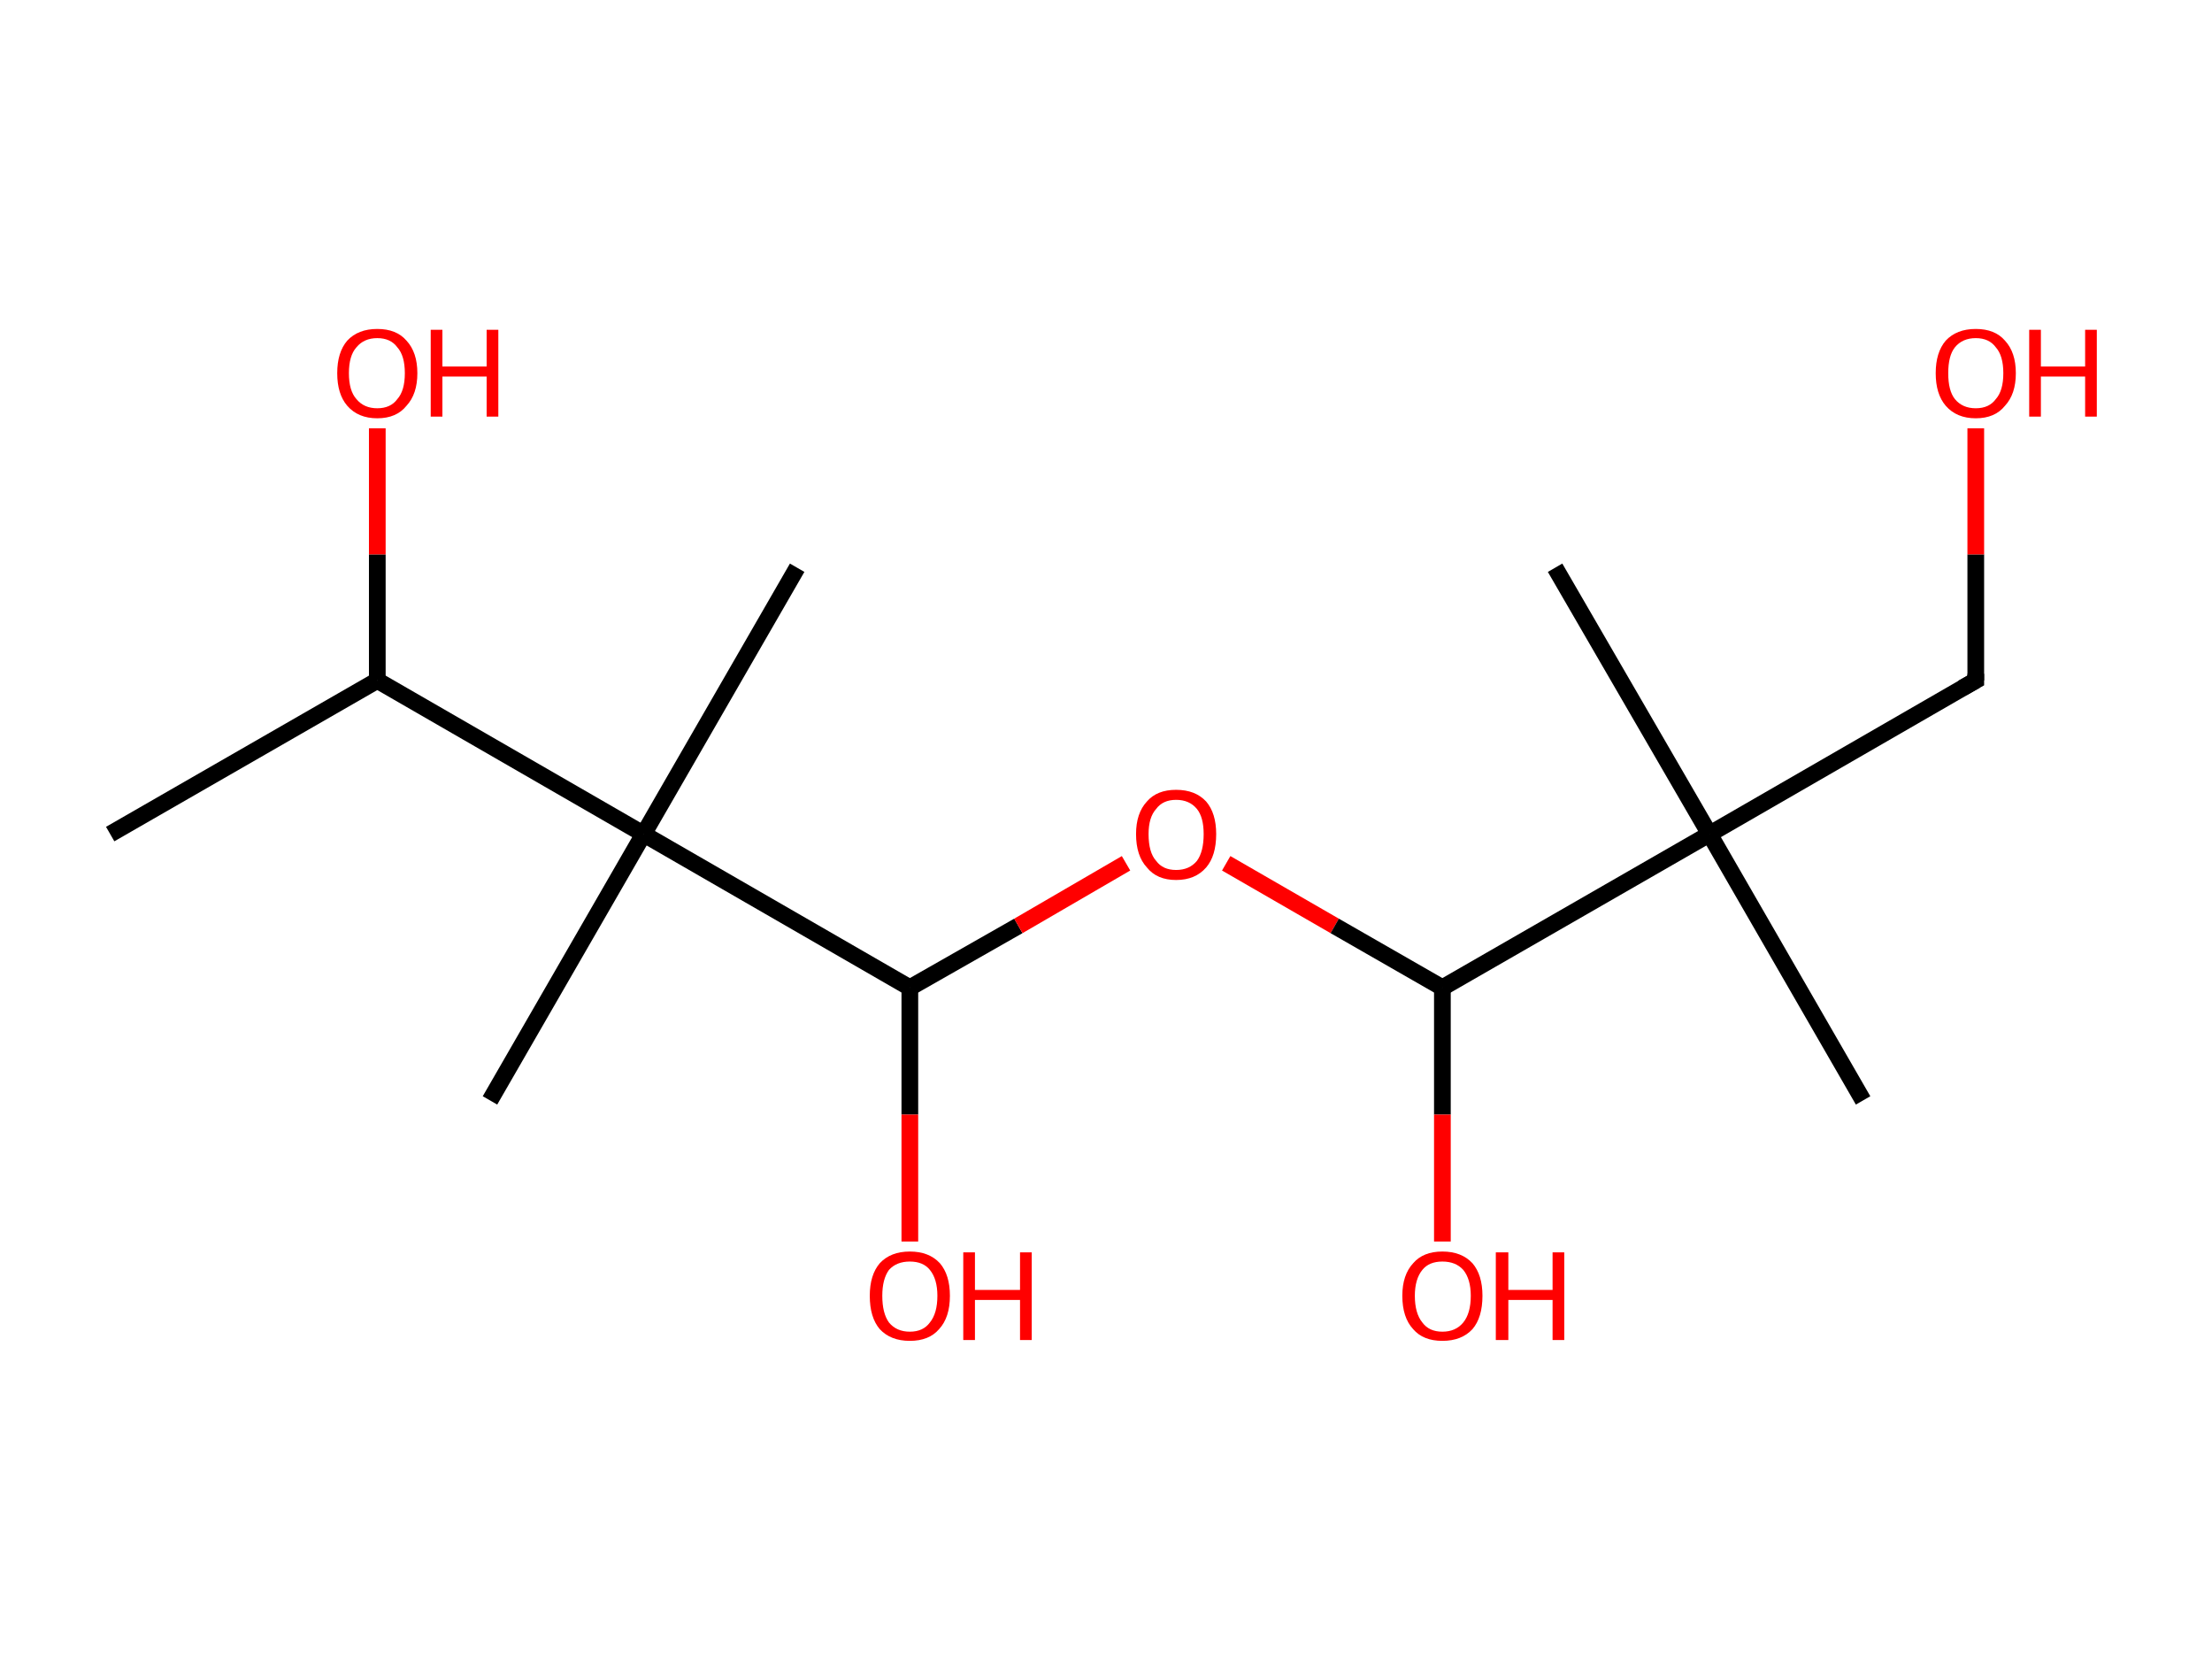 <?xml version='1.0' encoding='ASCII' standalone='yes'?>
<svg xmlns="http://www.w3.org/2000/svg" xmlns:rdkit="http://www.rdkit.org/xml" xmlns:xlink="http://www.w3.org/1999/xlink" version="1.1" baseProfile="full" xml:space="preserve" width="265px" height="200px" viewBox="0 0 265 200">
<!-- END OF HEADER -->
<rect style="opacity:1.0;fill:#FFFFFF;stroke:none" width="265.0" height="200.0" x="0.0" y="0.0"> </rect>
<path class="bond-0 atom-0 atom-1" d="M 13.2,99.9 L 45.2,81.5" style="fill:none;fill-rule:evenodd;stroke:#000000;stroke-width:2.0px;stroke-linecap:butt;stroke-linejoin:miter;stroke-opacity:1"/>
<path class="bond-1 atom-1 atom-2" d="M 45.2,81.5 L 45.2,66.4" style="fill:none;fill-rule:evenodd;stroke:#000000;stroke-width:2.0px;stroke-linecap:butt;stroke-linejoin:miter;stroke-opacity:1"/>
<path class="bond-1 atom-1 atom-2" d="M 45.2,66.4 L 45.2,51.3" style="fill:none;fill-rule:evenodd;stroke:#FF0000;stroke-width:2.0px;stroke-linecap:butt;stroke-linejoin:miter;stroke-opacity:1"/>
<path class="bond-2 atom-1 atom-3" d="M 45.2,81.5 L 77.1,99.9" style="fill:none;fill-rule:evenodd;stroke:#000000;stroke-width:2.0px;stroke-linecap:butt;stroke-linejoin:miter;stroke-opacity:1"/>
<path class="bond-3 atom-3 atom-4" d="M 77.1,99.9 L 58.7,131.8" style="fill:none;fill-rule:evenodd;stroke:#000000;stroke-width:2.0px;stroke-linecap:butt;stroke-linejoin:miter;stroke-opacity:1"/>
<path class="bond-4 atom-3 atom-5" d="M 77.1,99.9 L 95.5,68.0" style="fill:none;fill-rule:evenodd;stroke:#000000;stroke-width:2.0px;stroke-linecap:butt;stroke-linejoin:miter;stroke-opacity:1"/>
<path class="bond-5 atom-3 atom-6" d="M 77.1,99.9 L 109.0,118.3" style="fill:none;fill-rule:evenodd;stroke:#000000;stroke-width:2.0px;stroke-linecap:butt;stroke-linejoin:miter;stroke-opacity:1"/>
<path class="bond-6 atom-6 atom-7" d="M 109.0,118.3 L 109.0,133.5" style="fill:none;fill-rule:evenodd;stroke:#000000;stroke-width:2.0px;stroke-linecap:butt;stroke-linejoin:miter;stroke-opacity:1"/>
<path class="bond-6 atom-6 atom-7" d="M 109.0,133.5 L 109.0,148.7" style="fill:none;fill-rule:evenodd;stroke:#FF0000;stroke-width:2.0px;stroke-linecap:butt;stroke-linejoin:miter;stroke-opacity:1"/>
<path class="bond-7 atom-6 atom-8" d="M 109.0,118.3 L 122.0,110.9" style="fill:none;fill-rule:evenodd;stroke:#000000;stroke-width:2.0px;stroke-linecap:butt;stroke-linejoin:miter;stroke-opacity:1"/>
<path class="bond-7 atom-6 atom-8" d="M 122.0,110.9 L 134.9,103.4" style="fill:none;fill-rule:evenodd;stroke:#FF0000;stroke-width:2.0px;stroke-linecap:butt;stroke-linejoin:miter;stroke-opacity:1"/>
<path class="bond-8 atom-8 atom-9" d="M 146.9,103.4 L 159.9,110.9" style="fill:none;fill-rule:evenodd;stroke:#FF0000;stroke-width:2.0px;stroke-linecap:butt;stroke-linejoin:miter;stroke-opacity:1"/>
<path class="bond-8 atom-8 atom-9" d="M 159.9,110.9 L 172.8,118.3" style="fill:none;fill-rule:evenodd;stroke:#000000;stroke-width:2.0px;stroke-linecap:butt;stroke-linejoin:miter;stroke-opacity:1"/>
<path class="bond-9 atom-9 atom-10" d="M 172.8,118.3 L 172.8,133.5" style="fill:none;fill-rule:evenodd;stroke:#000000;stroke-width:2.0px;stroke-linecap:butt;stroke-linejoin:miter;stroke-opacity:1"/>
<path class="bond-9 atom-9 atom-10" d="M 172.8,133.5 L 172.8,148.7" style="fill:none;fill-rule:evenodd;stroke:#FF0000;stroke-width:2.0px;stroke-linecap:butt;stroke-linejoin:miter;stroke-opacity:1"/>
<path class="bond-10 atom-9 atom-11" d="M 172.8,118.3 L 204.8,99.9" style="fill:none;fill-rule:evenodd;stroke:#000000;stroke-width:2.0px;stroke-linecap:butt;stroke-linejoin:miter;stroke-opacity:1"/>
<path class="bond-11 atom-11 atom-12" d="M 204.8,99.9 L 223.2,131.8" style="fill:none;fill-rule:evenodd;stroke:#000000;stroke-width:2.0px;stroke-linecap:butt;stroke-linejoin:miter;stroke-opacity:1"/>
<path class="bond-12 atom-11 atom-13" d="M 204.8,99.9 L 186.3,68.0" style="fill:none;fill-rule:evenodd;stroke:#000000;stroke-width:2.0px;stroke-linecap:butt;stroke-linejoin:miter;stroke-opacity:1"/>
<path class="bond-13 atom-11 atom-14" d="M 204.8,99.9 L 236.7,81.5" style="fill:none;fill-rule:evenodd;stroke:#000000;stroke-width:2.0px;stroke-linecap:butt;stroke-linejoin:miter;stroke-opacity:1"/>
<path class="bond-14 atom-14 atom-15" d="M 236.7,81.5 L 236.7,66.4" style="fill:none;fill-rule:evenodd;stroke:#000000;stroke-width:2.0px;stroke-linecap:butt;stroke-linejoin:miter;stroke-opacity:1"/>
<path class="bond-14 atom-14 atom-15" d="M 236.7,66.4 L 236.7,51.3" style="fill:none;fill-rule:evenodd;stroke:#FF0000;stroke-width:2.0px;stroke-linecap:butt;stroke-linejoin:miter;stroke-opacity:1"/>
<path d="M 235.1,82.4 L 236.7,81.5 L 236.7,80.7" style="fill:none;stroke:#000000;stroke-width:2.0px;stroke-linecap:butt;stroke-linejoin:miter;stroke-opacity:1;"/>
<path class="atom-2" d="M 40.4 44.7 Q 40.4 42.2, 41.6 40.8 Q 42.9 39.4, 45.2 39.4 Q 47.5 39.4, 48.7 40.8 Q 50.0 42.2, 50.0 44.7 Q 50.0 47.2, 48.7 48.6 Q 47.5 50.1, 45.2 50.1 Q 42.9 50.1, 41.6 48.6 Q 40.4 47.2, 40.4 44.7 M 45.2 48.9 Q 46.8 48.9, 47.6 47.8 Q 48.5 46.8, 48.5 44.7 Q 48.5 42.6, 47.6 41.6 Q 46.8 40.5, 45.2 40.5 Q 43.6 40.5, 42.7 41.6 Q 41.8 42.6, 41.8 44.7 Q 41.8 46.8, 42.7 47.8 Q 43.6 48.9, 45.2 48.9 " fill="#FF0000"/>
<path class="atom-2" d="M 51.6 39.5 L 53.0 39.5 L 53.0 43.9 L 58.3 43.9 L 58.3 39.5 L 59.7 39.5 L 59.7 49.9 L 58.3 49.9 L 58.3 45.1 L 53.0 45.1 L 53.0 49.9 L 51.6 49.9 L 51.6 39.5 " fill="#FF0000"/>
<path class="atom-7" d="M 104.2 155.2 Q 104.2 152.7, 105.4 151.3 Q 106.7 149.9, 109.0 149.9 Q 111.3 149.9, 112.6 151.3 Q 113.8 152.7, 113.8 155.2 Q 113.8 157.8, 112.5 159.2 Q 111.3 160.6, 109.0 160.6 Q 106.7 160.6, 105.4 159.2 Q 104.2 157.8, 104.2 155.2 M 109.0 159.5 Q 110.6 159.5, 111.4 158.4 Q 112.3 157.3, 112.3 155.2 Q 112.3 153.2, 111.4 152.1 Q 110.6 151.1, 109.0 151.1 Q 107.4 151.1, 106.5 152.1 Q 105.7 153.2, 105.7 155.2 Q 105.7 157.3, 106.5 158.4 Q 107.4 159.5, 109.0 159.5 " fill="#FF0000"/>
<path class="atom-7" d="M 115.4 150.0 L 116.8 150.0 L 116.8 154.5 L 122.2 154.5 L 122.2 150.0 L 123.6 150.0 L 123.6 160.5 L 122.2 160.5 L 122.2 155.7 L 116.8 155.7 L 116.8 160.5 L 115.4 160.5 L 115.4 150.0 " fill="#FF0000"/>
<path class="atom-8" d="M 136.1 99.9 Q 136.1 97.4, 137.4 96.0 Q 138.6 94.6, 140.9 94.6 Q 143.2 94.6, 144.5 96.0 Q 145.7 97.4, 145.7 99.9 Q 145.7 102.5, 144.5 103.9 Q 143.2 105.4, 140.9 105.4 Q 138.6 105.4, 137.4 103.9 Q 136.1 102.5, 136.1 99.9 M 140.9 104.2 Q 142.5 104.2, 143.4 103.1 Q 144.2 102.0, 144.2 99.9 Q 144.2 97.9, 143.4 96.9 Q 142.5 95.8, 140.9 95.8 Q 139.3 95.8, 138.5 96.9 Q 137.6 97.9, 137.6 99.9 Q 137.6 102.1, 138.5 103.1 Q 139.3 104.2, 140.9 104.2 " fill="#FF0000"/>
<path class="atom-10" d="M 168.0 155.2 Q 168.0 152.7, 169.3 151.3 Q 170.5 149.9, 172.8 149.9 Q 175.1 149.9, 176.4 151.3 Q 177.6 152.7, 177.6 155.2 Q 177.6 157.8, 176.4 159.2 Q 175.1 160.6, 172.8 160.6 Q 170.5 160.6, 169.3 159.2 Q 168.0 157.8, 168.0 155.2 M 172.8 159.5 Q 174.4 159.5, 175.3 158.4 Q 176.2 157.3, 176.2 155.2 Q 176.2 153.2, 175.3 152.1 Q 174.4 151.1, 172.8 151.1 Q 171.2 151.1, 170.4 152.1 Q 169.5 153.2, 169.5 155.2 Q 169.5 157.3, 170.4 158.4 Q 171.2 159.5, 172.8 159.5 " fill="#FF0000"/>
<path class="atom-10" d="M 179.2 150.0 L 180.7 150.0 L 180.7 154.5 L 186.0 154.5 L 186.0 150.0 L 187.4 150.0 L 187.4 160.5 L 186.0 160.5 L 186.0 155.7 L 180.7 155.7 L 180.7 160.5 L 179.2 160.5 L 179.2 150.0 " fill="#FF0000"/>
<path class="atom-15" d="M 231.9 44.7 Q 231.9 42.2, 233.1 40.8 Q 234.4 39.4, 236.7 39.4 Q 239.0 39.4, 240.2 40.8 Q 241.5 42.2, 241.5 44.7 Q 241.5 47.2, 240.2 48.6 Q 239.0 50.1, 236.7 50.1 Q 234.4 50.1, 233.1 48.6 Q 231.9 47.2, 231.9 44.7 M 236.7 48.9 Q 238.3 48.9, 239.1 47.8 Q 240.0 46.8, 240.0 44.7 Q 240.0 42.6, 239.1 41.6 Q 238.3 40.5, 236.7 40.5 Q 235.1 40.5, 234.2 41.6 Q 233.4 42.6, 233.4 44.7 Q 233.4 46.8, 234.2 47.8 Q 235.1 48.9, 236.7 48.9 " fill="#FF0000"/>
<path class="atom-15" d="M 243.1 39.5 L 244.5 39.5 L 244.5 43.9 L 249.8 43.9 L 249.8 39.5 L 251.2 39.5 L 251.2 49.9 L 249.8 49.9 L 249.8 45.1 L 244.5 45.1 L 244.5 49.9 L 243.1 49.9 L 243.1 39.5 " fill="#FF0000"/>
</svg>
